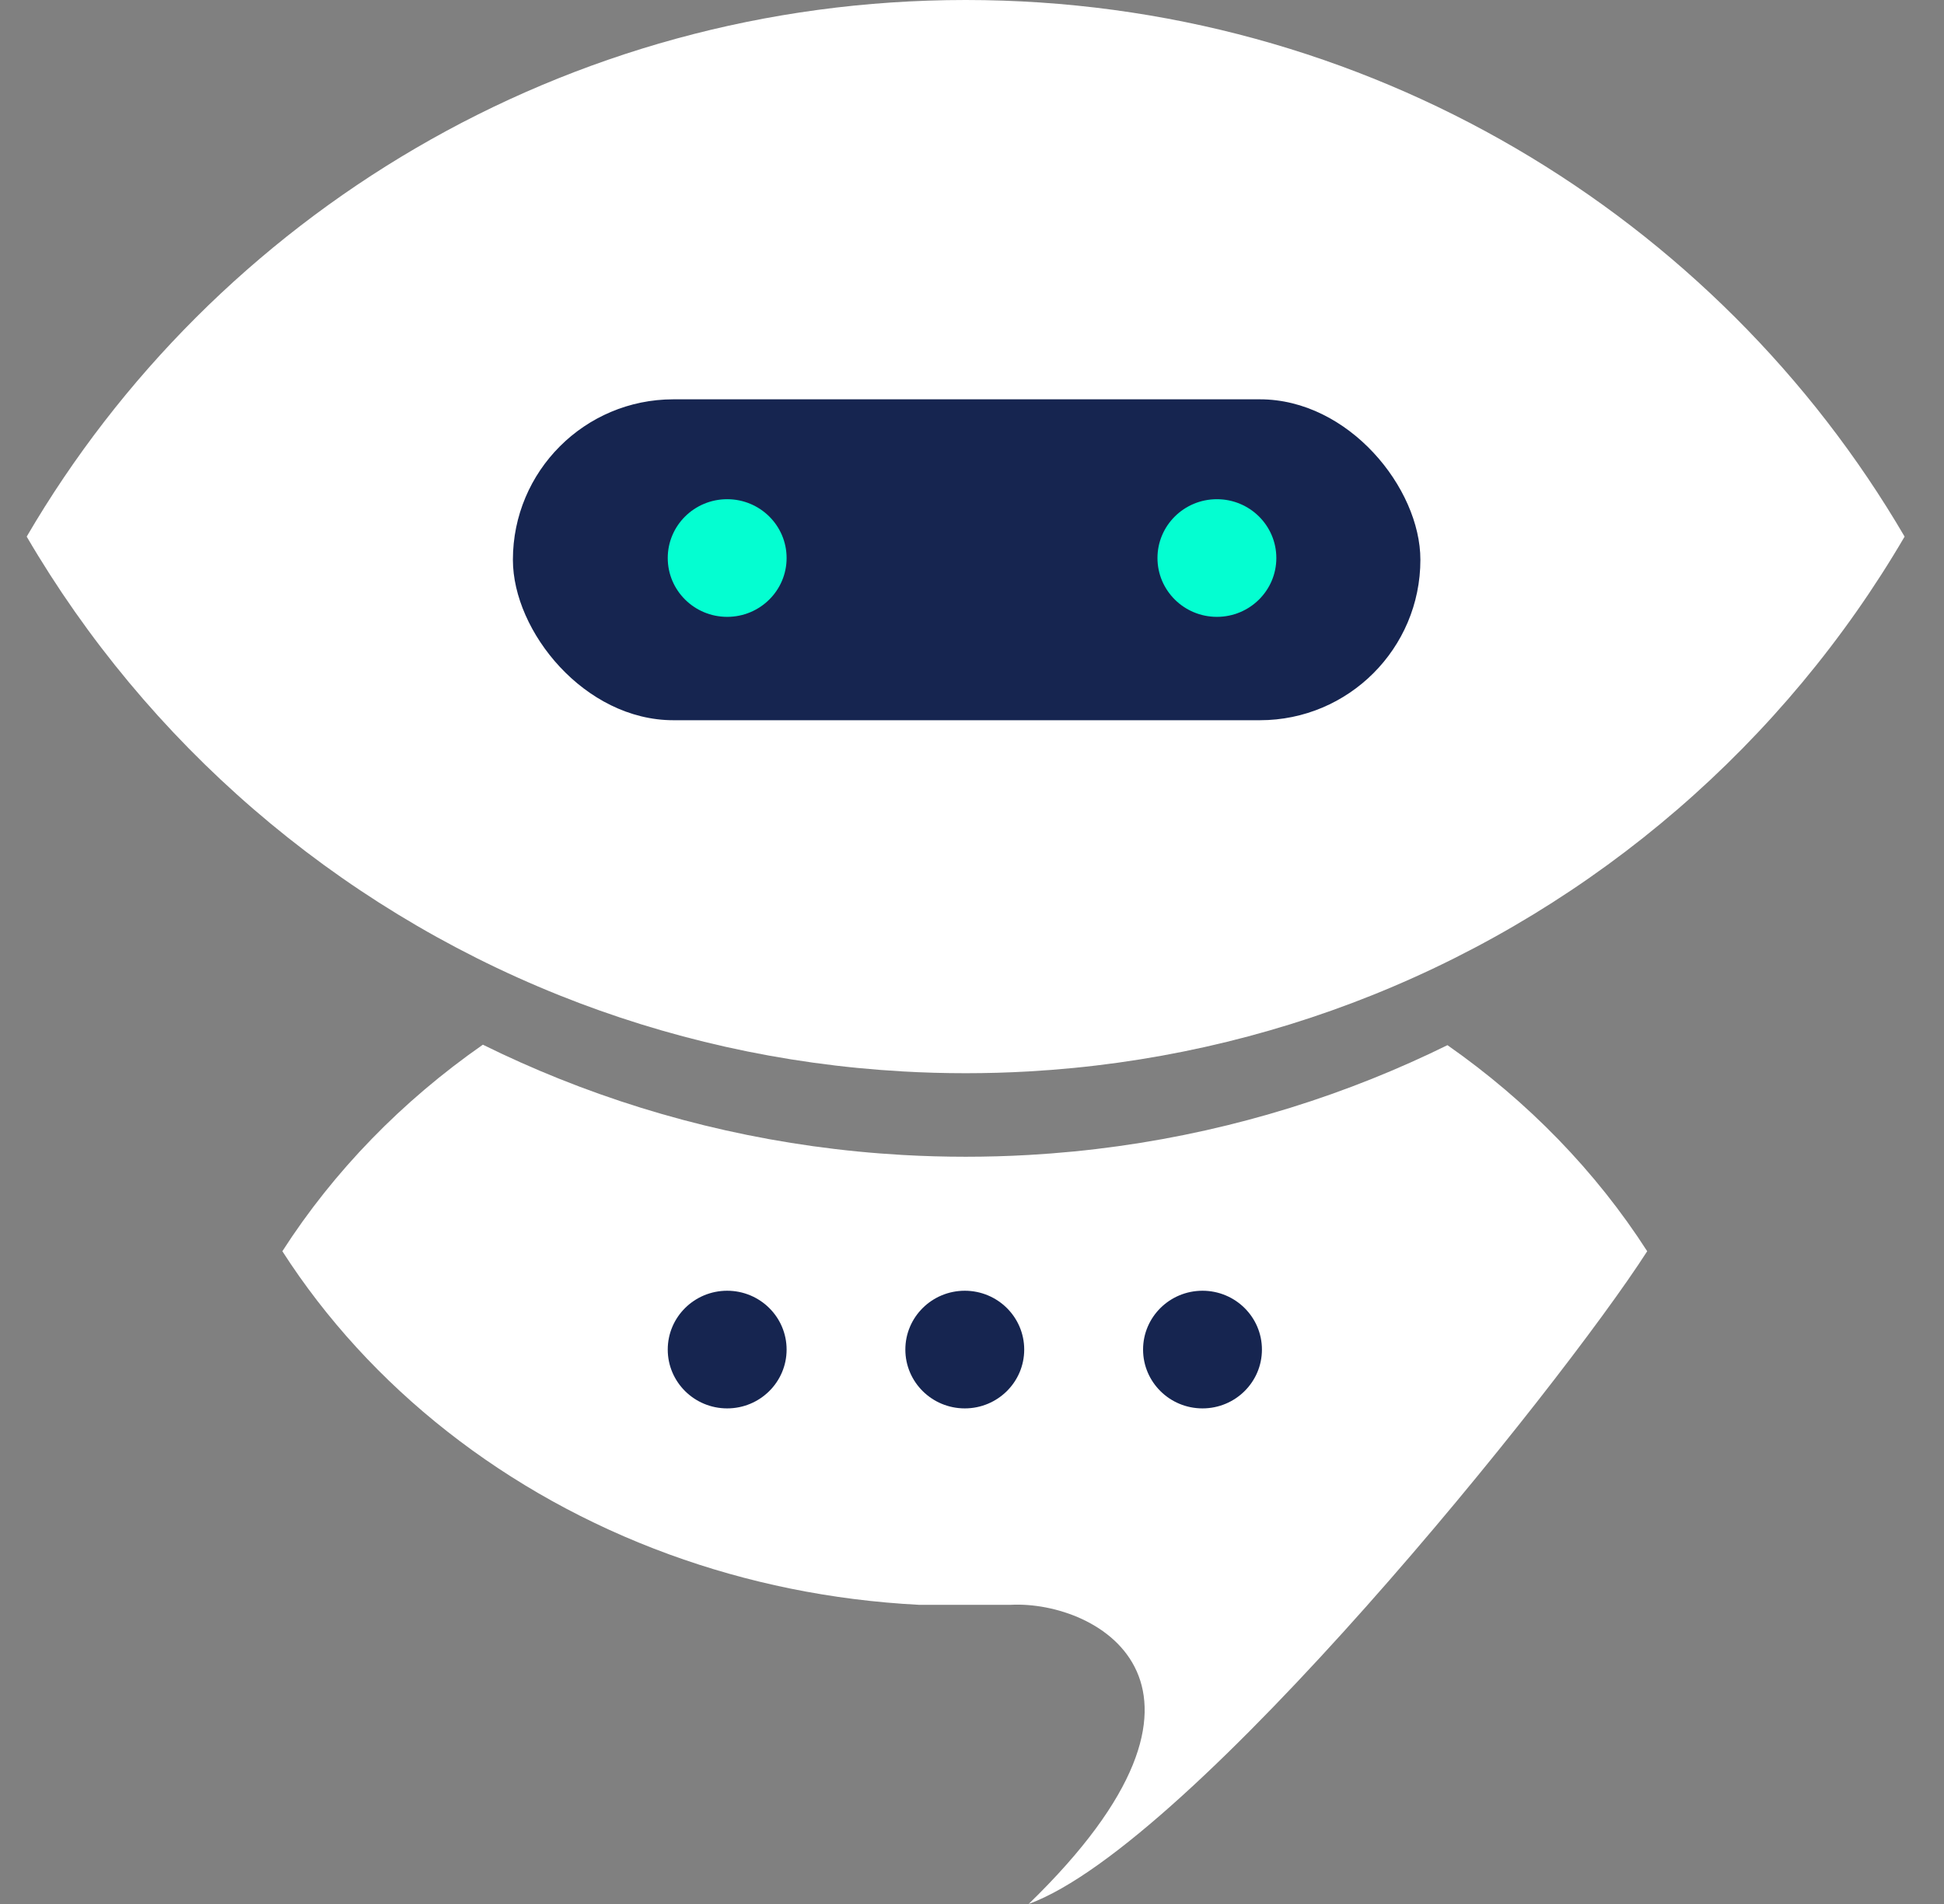 <svg width="49" height="48" viewBox="0 0 49 48" fill="none" xmlns="http://www.w3.org/2000/svg">
<rect x="0" y="0" width="49" height="48" fill="#808080" stroke="none"/>
<path fill-rule="evenodd" clip-rule="evenodd" d="M34.588 25.089C31.889 26.171 28.975 26.838 25.928 27.011C25.402 27.041 24.873 27.056 24.34 27.056C23.807 27.056 23.277 27.041 22.752 27.011C19.704 26.838 16.79 26.171 14.09 25.088C8.425 22.816 3.704 18.716 0.673 13.528C5.397 5.441 14.227 0 24.34 0C34.453 0 43.282 5.441 48.007 13.528C44.975 18.717 40.254 22.817 34.588 25.089Z" fill="white"/>
<path d="M14.09 27.194C13.437 26.932 12.797 26.646 12.171 26.337C10.135 27.757 8.413 29.526 7.117 31.544C9.32 34.974 12.751 37.685 16.869 39.187C18.831 39.903 20.949 40.344 23.164 40.458H25.473C27.687 40.344 31.58 42.517 25.928 48C30.046 46.498 39.316 34.975 41.519 31.544C40.227 29.532 38.512 27.767 36.484 26.349C35.865 26.654 35.232 26.936 34.587 27.195C31.888 28.277 28.975 28.944 25.928 29.117C25.402 29.147 24.872 29.162 24.34 29.162C23.806 29.162 23.277 29.147 22.751 29.117C19.703 28.944 16.789 28.276 14.09 27.194Z" fill="white"/>
<rect x="12.928" y="10.067" width="22.874" height="8.09" rx="4.045" fill="#162550"/>
<ellipse cx="30.673" cy="14.068" rx="1.498" ry="1.483" fill="#04FED1"/>
<ellipse cx="24.318" cy="34.023" rx="1.498" ry="1.483" fill="#162550"/>
<ellipse cx="18.329" cy="14.068" rx="1.498" ry="1.483" fill="#04FED1"/>
<ellipse cx="18.329" cy="34.023" rx="1.498" ry="1.483" fill="#162550"/>
<ellipse cx="30.31" cy="34.023" rx="1.498" ry="1.483" fill="#162550"/>
</svg>
